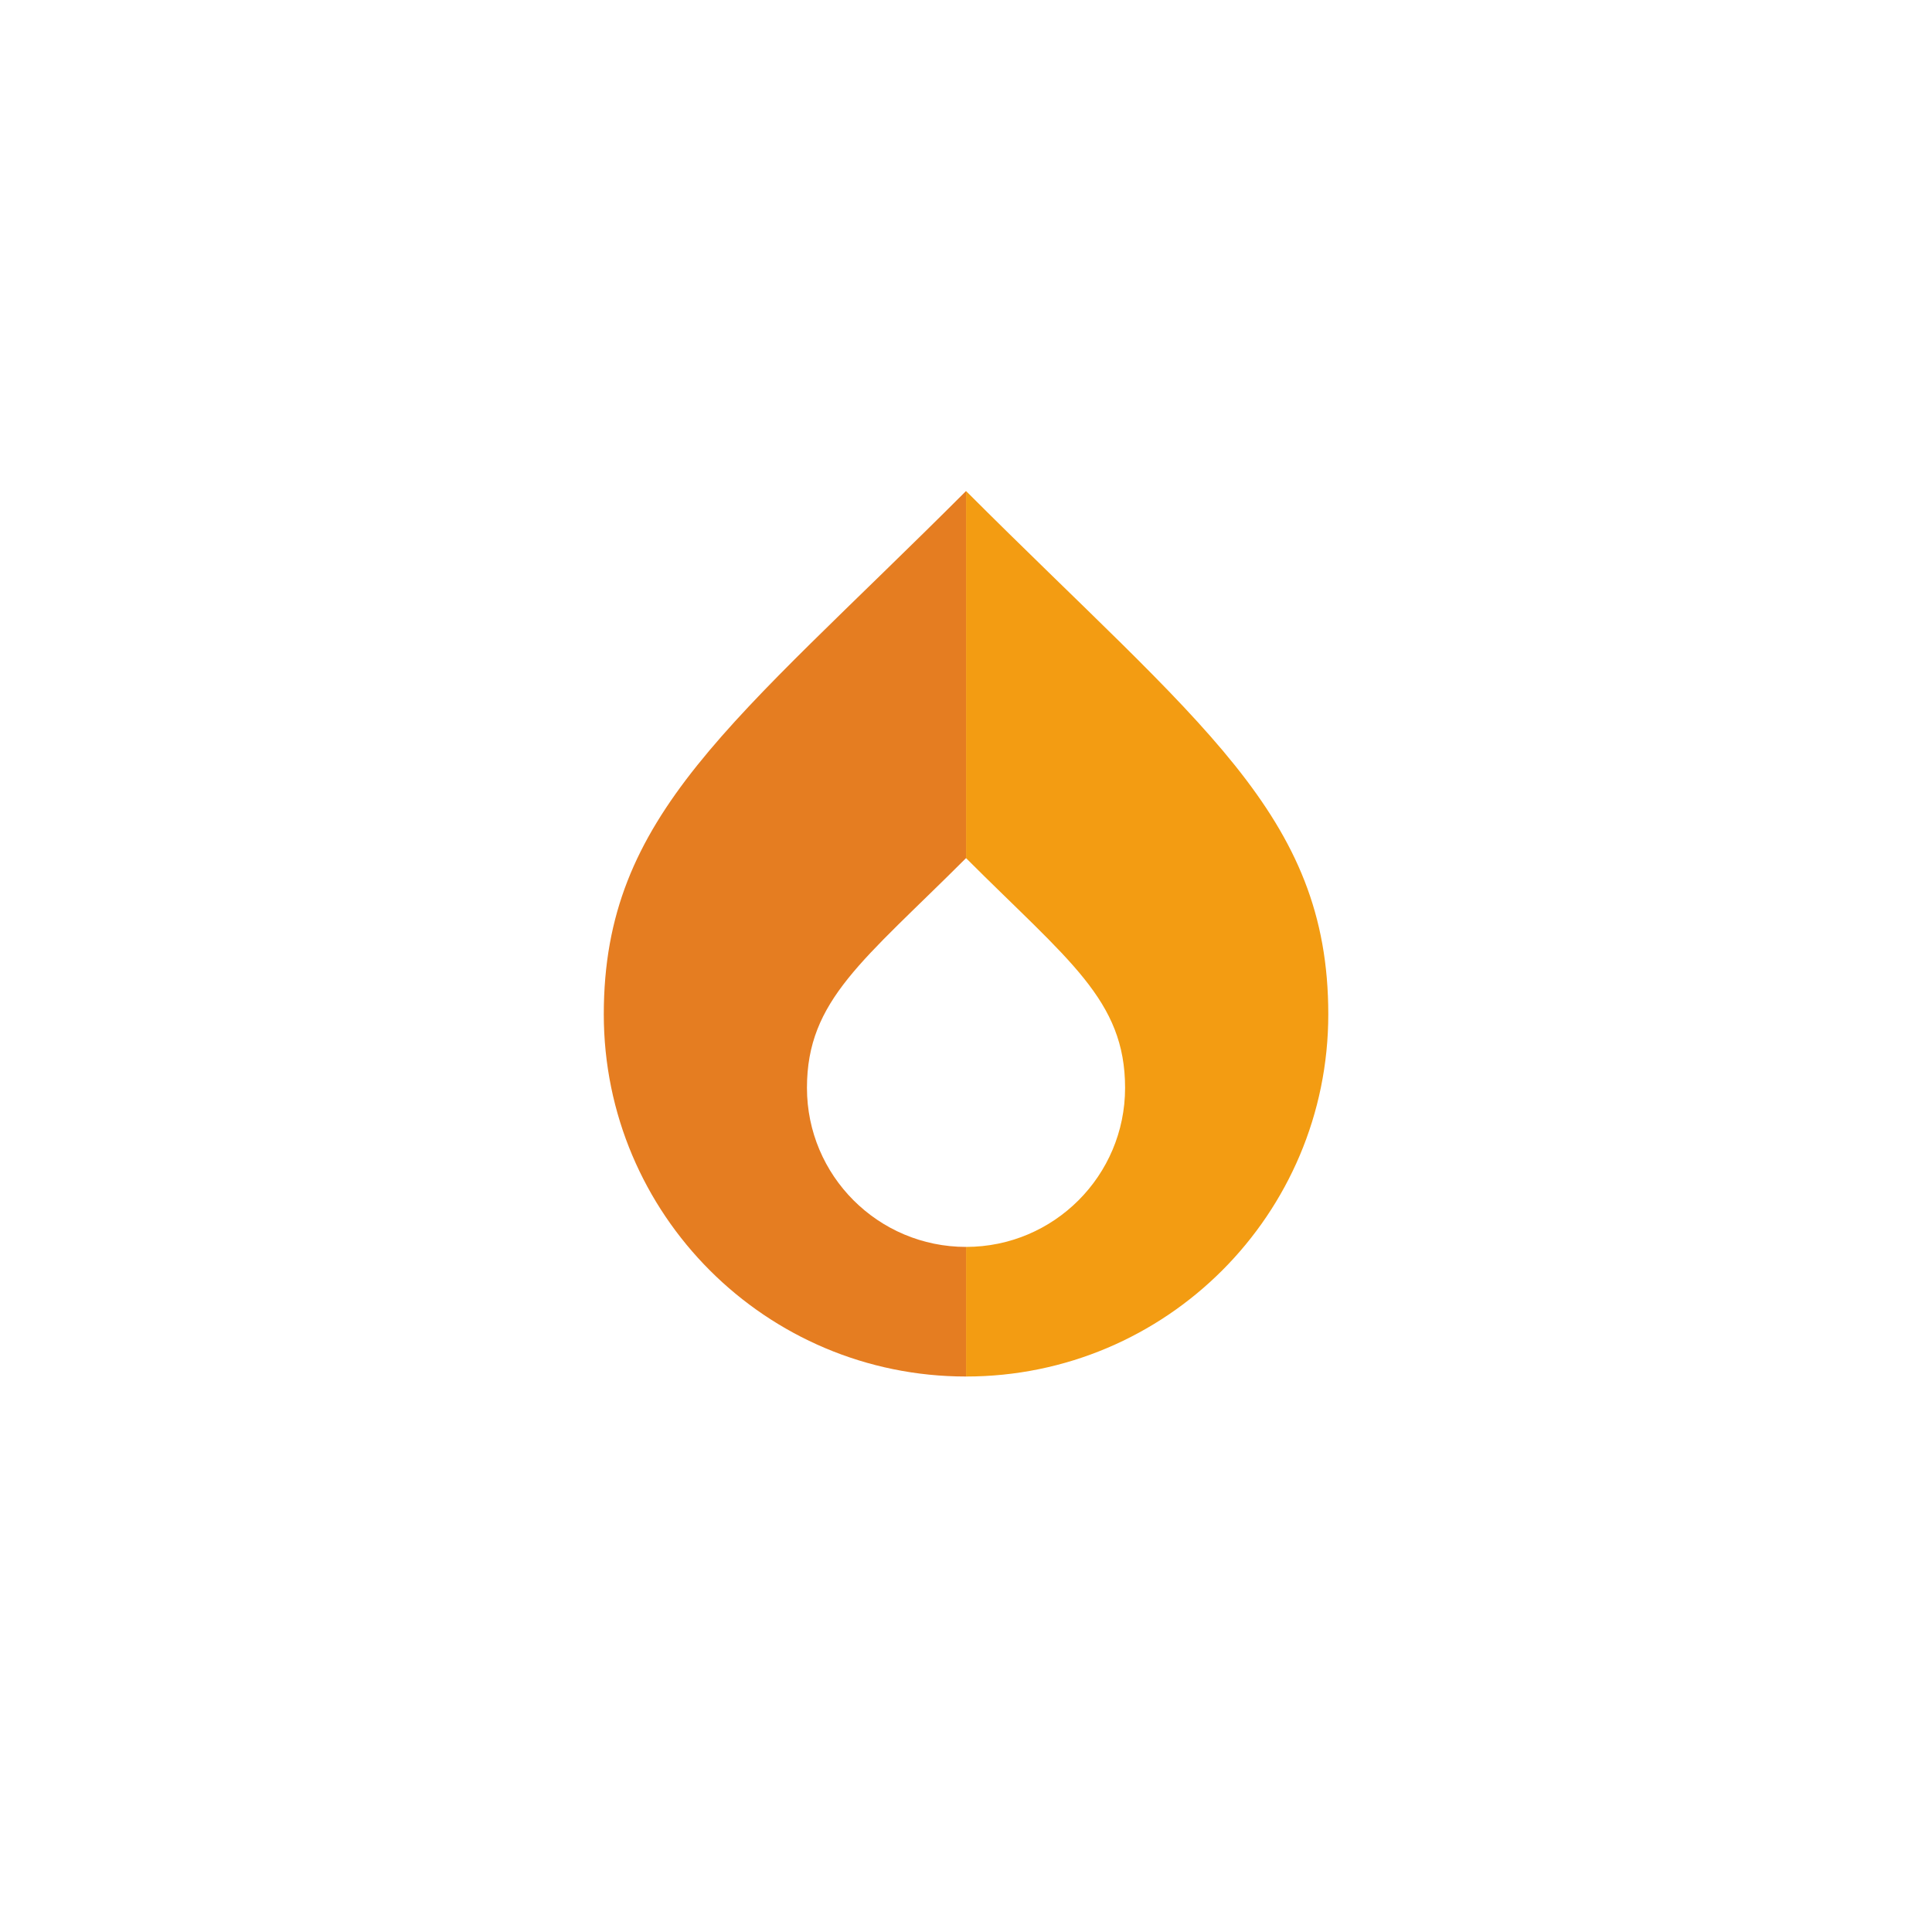<?xml version="1.0" encoding="utf-8"?>
<!-- Generator: Adobe Illustrator 16.0.0, SVG Export Plug-In . SVG Version: 6.00 Build 0)  -->
<!DOCTYPE svg PUBLIC "-//W3C//DTD SVG 1.1//EN" "http://www.w3.org/Graphics/SVG/1.1/DTD/svg11.dtd">
<svg version="1.1" id="Layer_1" xmlns="http://www.w3.org/2000/svg" xmlns:xlink="http://www.w3.org/1999/xlink" x="0px" y="0px"
	 width="50px" height="50px" viewBox="0 0 50 50" enable-background="new 0 0 50 50" xml:space="preserve">
<g>
	<path fill="#F39C12" d="M25.001,12.708v9.5c2.657,2.658,4.116,3.673,4.116,5.946s-1.843,4.116-4.116,4.116v3.354
		c5.178,0,9.375-4.197,9.375-9.375S31.053,18.76,25.001,12.708z"/>
	<path fill="#E57D21" d="M25.001,12.708v9.5c-2.658,2.658-4.117,3.673-4.117,5.946s1.844,4.116,4.117,4.116v3.354
		c-5.178,0-9.375-4.197-9.375-9.375S18.949,18.76,25.001,12.708z"/>
</g>
</svg>
